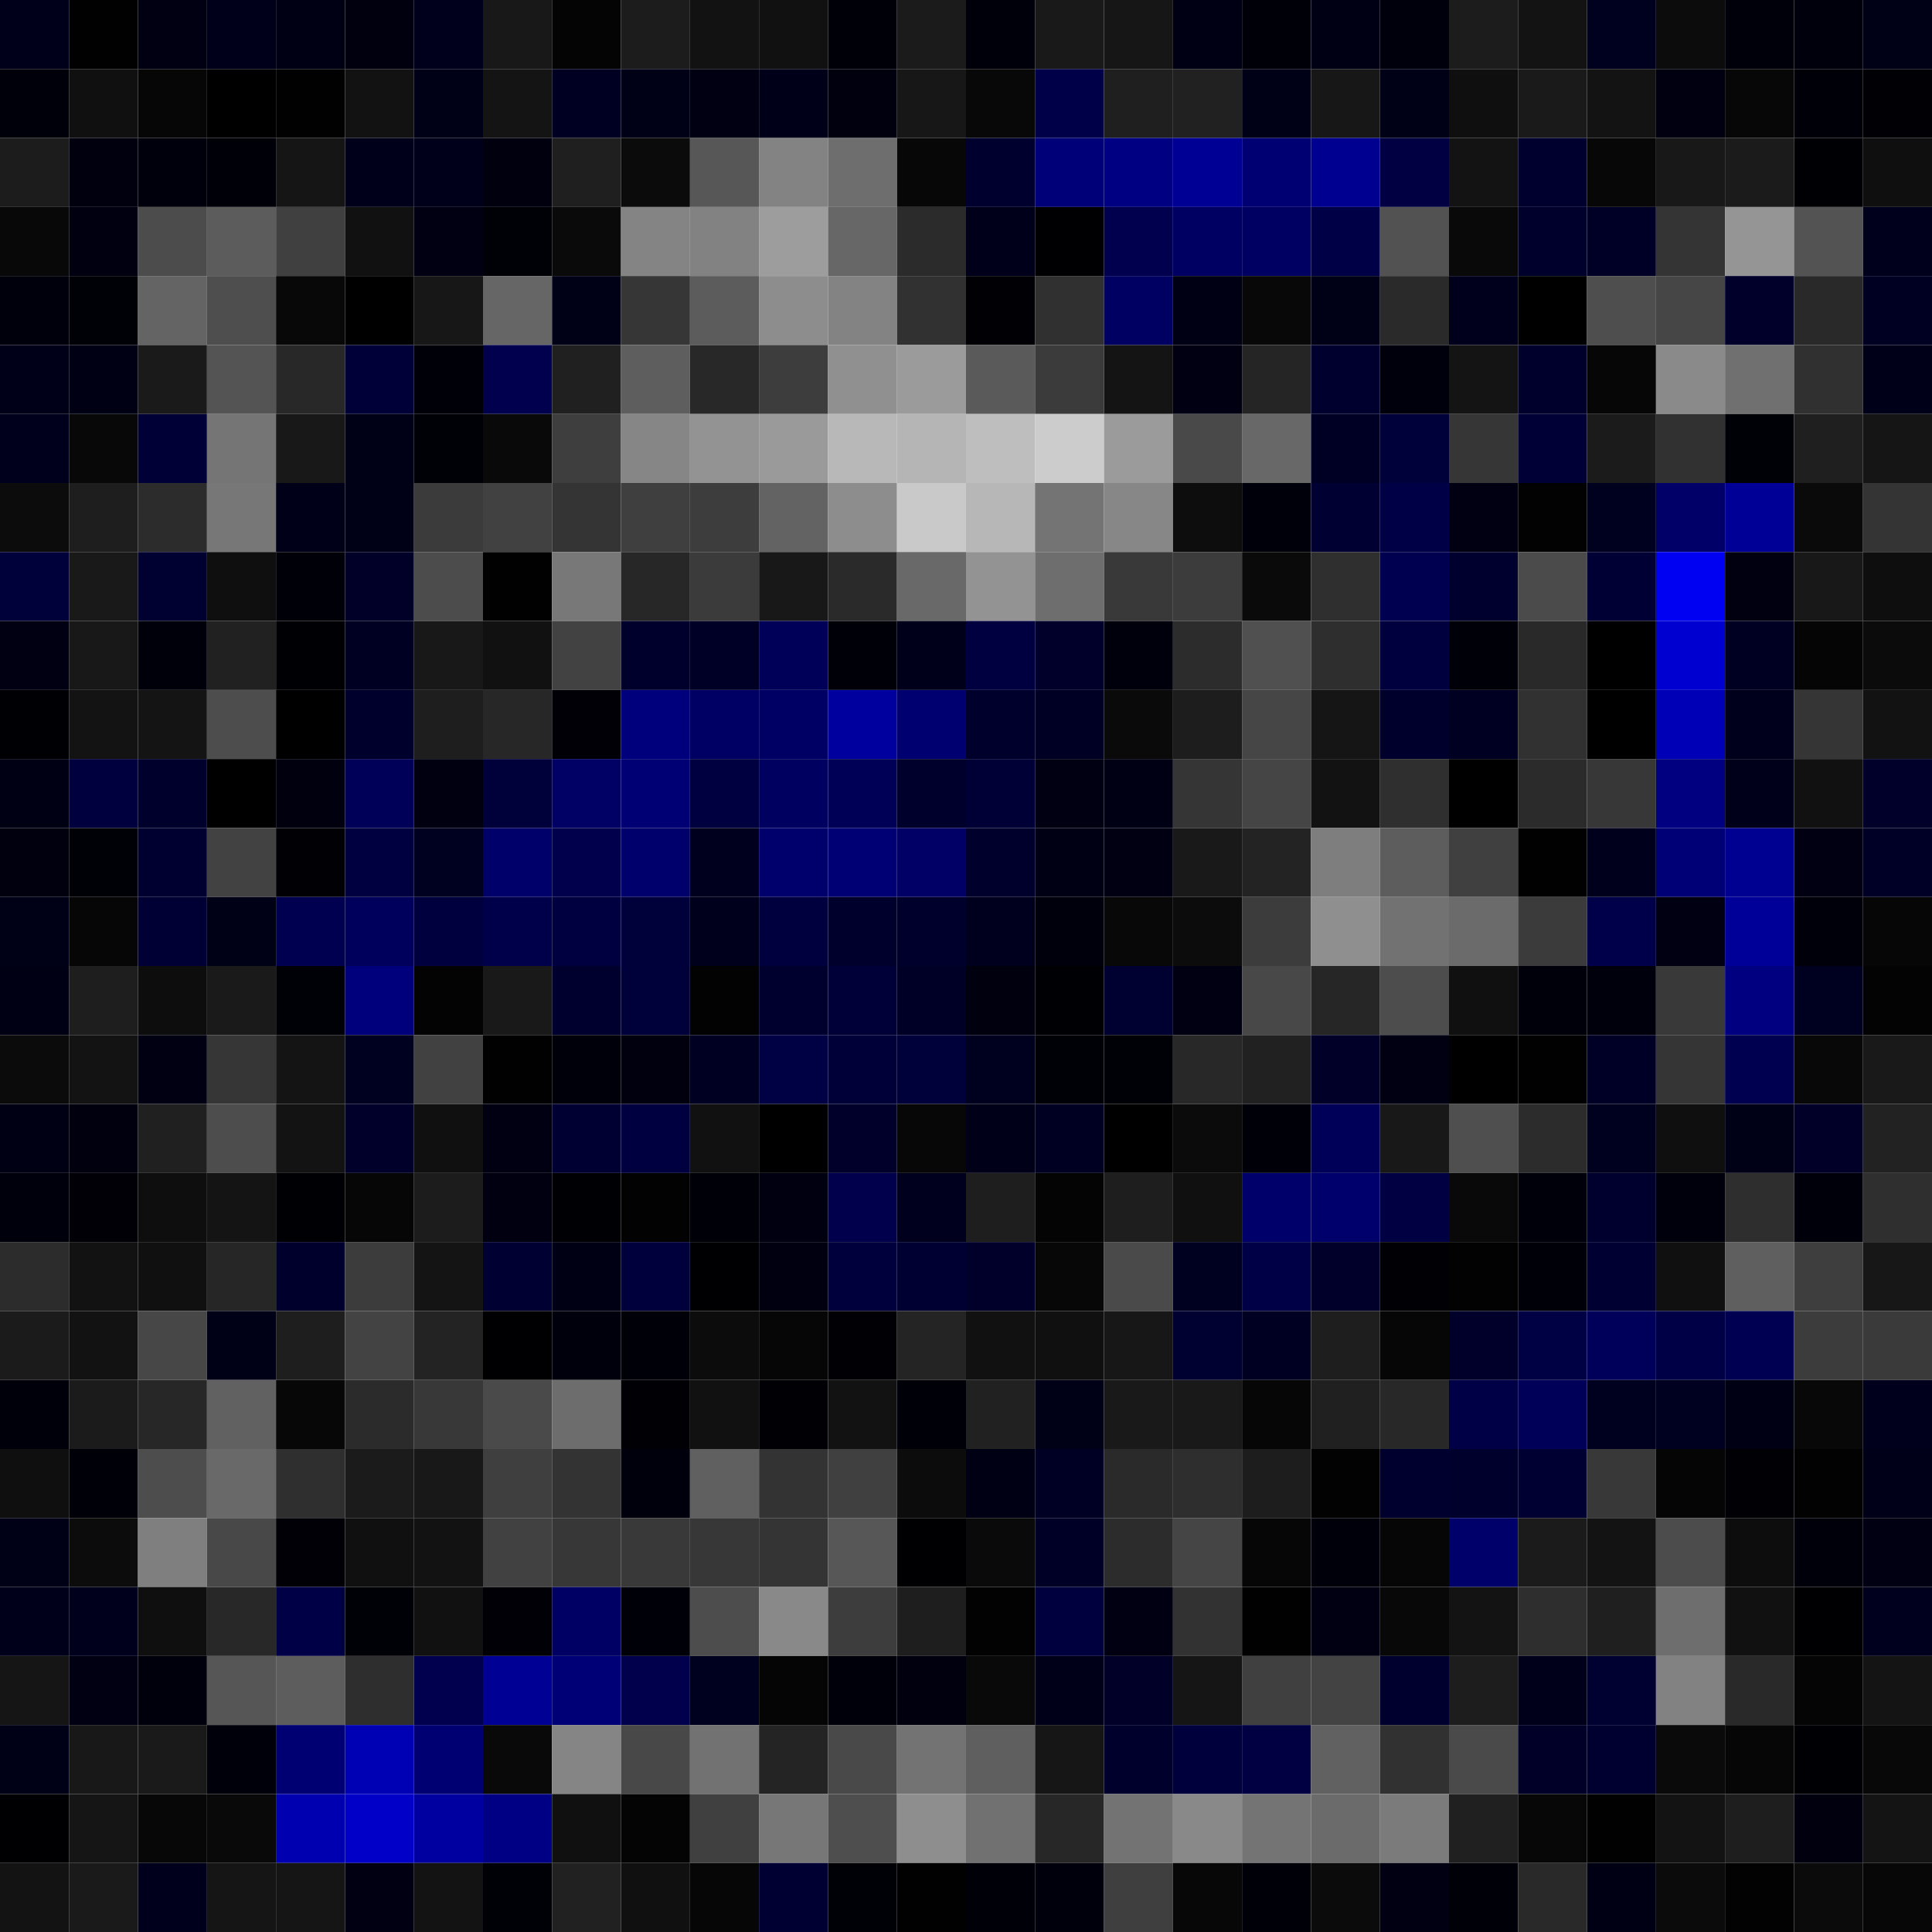 <svg xmlns="http://www.w3.org/2000/svg" width="56" height="56" viewBox="0 0 56 56"><g class="weights_image" id="node-719" stroke="none"><rect x="0" y="0" width="2" height="2" fill="#00001a"/><rect x="2" y="0" width="2" height="2" fill="#010101"/><rect x="4" y="0" width="2" height="2" fill="#000013"/><rect x="6" y="0" width="2" height="2" fill="#00001a"/><rect x="8" y="0" width="2" height="2" fill="#000014"/><rect x="10" y="0" width="2" height="2" fill="#00000f"/><rect x="12" y="0" width="2" height="2" fill="#00001d"/><rect x="14" y="0" width="2" height="2" fill="#181818"/><rect x="16" y="0" width="2" height="2" fill="#040404"/><rect x="18" y="0" width="2" height="2" fill="#1c1c1c"/><rect x="20" y="0" width="2" height="2" fill="#121212"/><rect x="22" y="0" width="2" height="2" fill="#111111"/><rect x="24" y="0" width="2" height="2" fill="#000009"/><rect x="26" y="0" width="2" height="2" fill="#1b1b1b"/><rect x="28" y="0" width="2" height="2" fill="#00000b"/><rect x="30" y="0" width="2" height="2" fill="#191919"/><rect x="32" y="0" width="2" height="2" fill="#161616"/><rect x="34" y="0" width="2" height="2" fill="#000014"/><rect x="36" y="0" width="2" height="2" fill="#000009"/><rect x="38" y="0" width="2" height="2" fill="#000015"/><rect x="40" y="0" width="2" height="2" fill="#00000d"/><rect x="42" y="0" width="2" height="2" fill="#1c1c1c"/><rect x="44" y="0" width="2" height="2" fill="#131313"/><rect x="46" y="0" width="2" height="2" fill="#00001f"/><rect x="48" y="0" width="2" height="2" fill="#0c0c0c"/><rect x="50" y="0" width="2" height="2" fill="#00000b"/><rect x="52" y="0" width="2" height="2" fill="#00000d"/><rect x="54" y="0" width="2" height="2" fill="#000017"/><rect x="0" y="2" width="2" height="2" fill="#00000a"/><rect x="2" y="2" width="2" height="2" fill="#101010"/><rect x="4" y="2" width="2" height="2" fill="#060606"/><rect x="6" y="2" width="2" height="2" fill="#000001"/><rect x="8" y="2" width="2" height="2" fill="#010101"/><rect x="10" y="2" width="2" height="2" fill="#121212"/><rect x="12" y="2" width="2" height="2" fill="#000017"/><rect x="14" y="2" width="2" height="2" fill="#141414"/><rect x="16" y="2" width="2" height="2" fill="#000022"/><rect x="18" y="2" width="2" height="2" fill="#000017"/><rect x="20" y="2" width="2" height="2" fill="#000013"/><rect x="22" y="2" width="2" height="2" fill="#000018"/><rect x="24" y="2" width="2" height="2" fill="#00000f"/><rect x="26" y="2" width="2" height="2" fill="#171717"/><rect x="28" y="2" width="2" height="2" fill="#080808"/><rect x="30" y="2" width="2" height="2" fill="#000049"/><rect x="32" y="2" width="2" height="2" fill="#1f1f1f"/><rect x="34" y="2" width="2" height="2" fill="#212121"/><rect x="36" y="2" width="2" height="2" fill="#000017"/><rect x="38" y="2" width="2" height="2" fill="#171717"/><rect x="40" y="2" width="2" height="2" fill="#000017"/><rect x="42" y="2" width="2" height="2" fill="#0f0f0f"/><rect x="44" y="2" width="2" height="2" fill="#1a1a1a"/><rect x="46" y="2" width="2" height="2" fill="#131313"/><rect x="48" y="2" width="2" height="2" fill="#000010"/><rect x="50" y="2" width="2" height="2" fill="#070707"/><rect x="52" y="2" width="2" height="2" fill="#000008"/><rect x="54" y="2" width="2" height="2" fill="#000005"/><rect x="0" y="4" width="2" height="2" fill="#1c1c1c"/><rect x="2" y="4" width="2" height="2" fill="#00000f"/><rect x="4" y="4" width="2" height="2" fill="#00000d"/><rect x="6" y="4" width="2" height="2" fill="#000009"/><rect x="8" y="4" width="2" height="2" fill="#151515"/><rect x="10" y="4" width="2" height="2" fill="#00001a"/><rect x="12" y="4" width="2" height="2" fill="#00001b"/><rect x="14" y="4" width="2" height="2" fill="#00000f"/><rect x="16" y="4" width="2" height="2" fill="#1f1f1f"/><rect x="18" y="4" width="2" height="2" fill="#0b0b0b"/><rect x="20" y="4" width="2" height="2" fill="#575757"/><rect x="22" y="4" width="2" height="2" fill="#838383"/><rect x="24" y="4" width="2" height="2" fill="#6e6e6e"/><rect x="26" y="4" width="2" height="2" fill="#070707"/><rect x="28" y="4" width="2" height="2" fill="#00002f"/><rect x="30" y="4" width="2" height="2" fill="#000078"/><rect x="32" y="4" width="2" height="2" fill="#000083"/><rect x="34" y="4" width="2" height="2" fill="#000095"/><rect x="36" y="4" width="2" height="2" fill="#000072"/><rect x="38" y="4" width="2" height="2" fill="#000090"/><rect x="40" y="4" width="2" height="2" fill="#000042"/><rect x="42" y="4" width="2" height="2" fill="#131313"/><rect x="44" y="4" width="2" height="2" fill="#00002e"/><rect x="46" y="4" width="2" height="2" fill="#070707"/><rect x="48" y="4" width="2" height="2" fill="#181818"/><rect x="50" y="4" width="2" height="2" fill="#1b1b1b"/><rect x="52" y="4" width="2" height="2" fill="#000004"/><rect x="54" y="4" width="2" height="2" fill="#0f0f0f"/><rect x="0" y="6" width="2" height="2" fill="#080808"/><rect x="2" y="6" width="2" height="2" fill="#000011"/><rect x="4" y="6" width="2" height="2" fill="#4c4c4c"/><rect x="6" y="6" width="2" height="2" fill="#5c5c5c"/><rect x="8" y="6" width="2" height="2" fill="#404040"/><rect x="10" y="6" width="2" height="2" fill="#111111"/><rect x="12" y="6" width="2" height="2" fill="#000012"/><rect x="14" y="6" width="2" height="2" fill="#000007"/><rect x="16" y="6" width="2" height="2" fill="#0a0a0a"/><rect x="18" y="6" width="2" height="2" fill="#848484"/><rect x="20" y="6" width="2" height="2" fill="#828282"/><rect x="22" y="6" width="2" height="2" fill="#9d9d9d"/><rect x="24" y="6" width="2" height="2" fill="#676767"/><rect x="26" y="6" width="2" height="2" fill="#2b2b2b"/><rect x="28" y="6" width="2" height="2" fill="#00001a"/><rect x="30" y="6" width="2" height="2" fill="#000003"/><rect x="32" y="6" width="2" height="2" fill="#00004e"/><rect x="34" y="6" width="2" height="2" fill="#000063"/><rect x="36" y="6" width="2" height="2" fill="#000062"/><rect x="38" y="6" width="2" height="2" fill="#000047"/><rect x="40" y="6" width="2" height="2" fill="#525252"/><rect x="42" y="6" width="2" height="2" fill="#090909"/><rect x="44" y="6" width="2" height="2" fill="#00002d"/><rect x="46" y="6" width="2" height="2" fill="#000027"/><rect x="48" y="6" width="2" height="2" fill="#343434"/><rect x="50" y="6" width="2" height="2" fill="#959595"/><rect x="52" y="6" width="2" height="2" fill="#535353"/><rect x="54" y="6" width="2" height="2" fill="#00001d"/><rect x="0" y="8" width="2" height="2" fill="#00000d"/><rect x="2" y="8" width="2" height="2" fill="#000007"/><rect x="4" y="8" width="2" height="2" fill="#646464"/><rect x="6" y="8" width="2" height="2" fill="#4e4e4e"/><rect x="8" y="8" width="2" height="2" fill="#080808"/><rect x="10" y="8" width="2" height="2" fill="#000001"/><rect x="12" y="8" width="2" height="2" fill="#171717"/><rect x="14" y="8" width="2" height="2" fill="#666666"/><rect x="16" y="8" width="2" height="2" fill="#000016"/><rect x="18" y="8" width="2" height="2" fill="#363636"/><rect x="20" y="8" width="2" height="2" fill="#5c5c5c"/><rect x="22" y="8" width="2" height="2" fill="#8d8d8d"/><rect x="24" y="8" width="2" height="2" fill="#838383"/><rect x="26" y="8" width="2" height="2" fill="#313131"/><rect x="28" y="8" width="2" height="2" fill="#000005"/><rect x="30" y="8" width="2" height="2" fill="#303030"/><rect x="32" y="8" width="2" height="2" fill="#000062"/><rect x="34" y="8" width="2" height="2" fill="#000014"/><rect x="36" y="8" width="2" height="2" fill="#080808"/><rect x="38" y="8" width="2" height="2" fill="#000016"/><rect x="40" y="8" width="2" height="2" fill="#2a2a2a"/><rect x="42" y="8" width="2" height="2" fill="#00001c"/><rect x="44" y="8" width="2" height="2" fill="#000000"/><rect x="46" y="8" width="2" height="2" fill="#4e4e4e"/><rect x="48" y="8" width="2" height="2" fill="#464646"/><rect x="50" y="8" width="2" height="2" fill="#00002b"/><rect x="52" y="8" width="2" height="2" fill="#292929"/><rect x="54" y="8" width="2" height="2" fill="#000023"/><rect x="0" y="10" width="2" height="2" fill="#000019"/><rect x="2" y="10" width="2" height="2" fill="#000014"/><rect x="4" y="10" width="2" height="2" fill="#1a1a1a"/><rect x="6" y="10" width="2" height="2" fill="#545454"/><rect x="8" y="10" width="2" height="2" fill="#282828"/><rect x="10" y="10" width="2" height="2" fill="#000038"/><rect x="12" y="10" width="2" height="2" fill="#000008"/><rect x="14" y="10" width="2" height="2" fill="#00004f"/><rect x="16" y="10" width="2" height="2" fill="#202020"/><rect x="18" y="10" width="2" height="2" fill="#5e5e5e"/><rect x="20" y="10" width="2" height="2" fill="#282828"/><rect x="22" y="10" width="2" height="2" fill="#3d3d3d"/><rect x="24" y="10" width="2" height="2" fill="#909090"/><rect x="26" y="10" width="2" height="2" fill="#9b9b9b"/><rect x="28" y="10" width="2" height="2" fill="#5a5a5a"/><rect x="30" y="10" width="2" height="2" fill="#3b3b3b"/><rect x="32" y="10" width="2" height="2" fill="#141414"/><rect x="34" y="10" width="2" height="2" fill="#000012"/><rect x="36" y="10" width="2" height="2" fill="#252525"/><rect x="38" y="10" width="2" height="2" fill="#00002e"/><rect x="40" y="10" width="2" height="2" fill="#00000d"/><rect x="42" y="10" width="2" height="2" fill="#141414"/><rect x="44" y="10" width="2" height="2" fill="#00002d"/><rect x="46" y="10" width="2" height="2" fill="#060606"/><rect x="48" y="10" width="2" height="2" fill="#8a8a8a"/><rect x="50" y="10" width="2" height="2" fill="#707070"/><rect x="52" y="10" width="2" height="2" fill="#303030"/><rect x="54" y="10" width="2" height="2" fill="#000018"/><rect x="0" y="12" width="2" height="2" fill="#00001d"/><rect x="2" y="12" width="2" height="2" fill="#080808"/><rect x="4" y="12" width="2" height="2" fill="#000036"/><rect x="6" y="12" width="2" height="2" fill="#757575"/><rect x="8" y="12" width="2" height="2" fill="#181818"/><rect x="10" y="12" width="2" height="2" fill="#000016"/><rect x="12" y="12" width="2" height="2" fill="#000007"/><rect x="14" y="12" width="2" height="2" fill="#090909"/><rect x="16" y="12" width="2" height="2" fill="#3e3e3e"/><rect x="18" y="12" width="2" height="2" fill="#868686"/><rect x="20" y="12" width="2" height="2" fill="#939393"/><rect x="22" y="12" width="2" height="2" fill="#9a9a9a"/><rect x="24" y="12" width="2" height="2" fill="#b8b8b8"/><rect x="26" y="12" width="2" height="2" fill="#b5b5b5"/><rect x="28" y="12" width="2" height="2" fill="#bebebe"/><rect x="30" y="12" width="2" height="2" fill="#cccccc"/><rect x="32" y="12" width="2" height="2" fill="#9b9b9b"/><rect x="34" y="12" width="2" height="2" fill="#494949"/><rect x="36" y="12" width="2" height="2" fill="#686868"/><rect x="38" y="12" width="2" height="2" fill="#000024"/><rect x="40" y="12" width="2" height="2" fill="#00003a"/><rect x="42" y="12" width="2" height="2" fill="#363636"/><rect x="44" y="12" width="2" height="2" fill="#000037"/><rect x="46" y="12" width="2" height="2" fill="#1b1b1b"/><rect x="48" y="12" width="2" height="2" fill="#313131"/><rect x="50" y="12" width="2" height="2" fill="#000007"/><rect x="52" y="12" width="2" height="2" fill="#1f1f1f"/><rect x="54" y="12" width="2" height="2" fill="#151515"/><rect x="0" y="14" width="2" height="2" fill="#0c0c0c"/><rect x="2" y="14" width="2" height="2" fill="#1e1e1e"/><rect x="4" y="14" width="2" height="2" fill="#2c2c2c"/><rect x="6" y="14" width="2" height="2" fill="#777777"/><rect x="8" y="14" width="2" height="2" fill="#000018"/><rect x="10" y="14" width="2" height="2" fill="#000017"/><rect x="12" y="14" width="2" height="2" fill="#3b3b3b"/><rect x="14" y="14" width="2" height="2" fill="#414141"/><rect x="16" y="14" width="2" height="2" fill="#343434"/><rect x="18" y="14" width="2" height="2" fill="#3f3f3f"/><rect x="20" y="14" width="2" height="2" fill="#3d3d3d"/><rect x="22" y="14" width="2" height="2" fill="#636363"/><rect x="24" y="14" width="2" height="2" fill="#8d8d8d"/><rect x="26" y="14" width="2" height="2" fill="#c9c9c9"/><rect x="28" y="14" width="2" height="2" fill="#b7b7b7"/><rect x="30" y="14" width="2" height="2" fill="#747474"/><rect x="32" y="14" width="2" height="2" fill="#878787"/><rect x="34" y="14" width="2" height="2" fill="#0d0d0d"/><rect x="36" y="14" width="2" height="2" fill="#00000b"/><rect x="38" y="14" width="2" height="2" fill="#000033"/><rect x="40" y="14" width="2" height="2" fill="#000046"/><rect x="42" y="14" width="2" height="2" fill="#000012"/><rect x="44" y="14" width="2" height="2" fill="#020202"/><rect x="46" y="14" width="2" height="2" fill="#00001f"/><rect x="48" y="14" width="2" height="2" fill="#000068"/><rect x="50" y="14" width="2" height="2" fill="#000096"/><rect x="52" y="14" width="2" height="2" fill="#0a0a0a"/><rect x="54" y="14" width="2" height="2" fill="#343434"/><rect x="0" y="16" width="2" height="2" fill="#00003a"/><rect x="2" y="16" width="2" height="2" fill="#191919"/><rect x="4" y="16" width="2" height="2" fill="#000031"/><rect x="6" y="16" width="2" height="2" fill="#0f0f0f"/><rect x="8" y="16" width="2" height="2" fill="#000009"/><rect x="10" y="16" width="2" height="2" fill="#000028"/><rect x="12" y="16" width="2" height="2" fill="#4c4c4c"/><rect x="14" y="16" width="2" height="2" fill="#010101"/><rect x="16" y="16" width="2" height="2" fill="#787878"/><rect x="18" y="16" width="2" height="2" fill="#272727"/><rect x="20" y="16" width="2" height="2" fill="#3b3b3b"/><rect x="22" y="16" width="2" height="2" fill="#181818"/><rect x="24" y="16" width="2" height="2" fill="#2a2a2a"/><rect x="26" y="16" width="2" height="2" fill="#696969"/><rect x="28" y="16" width="2" height="2" fill="#939393"/><rect x="30" y="16" width="2" height="2" fill="#6e6e6e"/><rect x="32" y="16" width="2" height="2" fill="#393939"/><rect x="34" y="16" width="2" height="2" fill="#3c3c3c"/><rect x="36" y="16" width="2" height="2" fill="#0a0a0a"/><rect x="38" y="16" width="2" height="2" fill="#2f2f2f"/><rect x="40" y="16" width="2" height="2" fill="#000050"/><rect x="42" y="16" width="2" height="2" fill="#00002e"/><rect x="44" y="16" width="2" height="2" fill="#4b4b4b"/><rect x="46" y="16" width="2" height="2" fill="#000034"/><rect x="48" y="16" width="2" height="2" fill="#0000f3"/><rect x="50" y="16" width="2" height="2" fill="#000011"/><rect x="52" y="16" width="2" height="2" fill="#181818"/><rect x="54" y="16" width="2" height="2" fill="#0e0e0e"/><rect x="0" y="18" width="2" height="2" fill="#000012"/><rect x="2" y="18" width="2" height="2" fill="#181818"/><rect x="4" y="18" width="2" height="2" fill="#00000b"/><rect x="6" y="18" width="2" height="2" fill="#212121"/><rect x="8" y="18" width="2" height="2" fill="#000004"/><rect x="10" y="18" width="2" height="2" fill="#000023"/><rect x="12" y="18" width="2" height="2" fill="#181818"/><rect x="14" y="18" width="2" height="2" fill="#111111"/><rect x="16" y="18" width="2" height="2" fill="#424242"/><rect x="18" y="18" width="2" height="2" fill="#00002d"/><rect x="20" y="18" width="2" height="2" fill="#000027"/><rect x="22" y="18" width="2" height="2" fill="#000059"/><rect x="24" y="18" width="2" height="2" fill="#000009"/><rect x="26" y="18" width="2" height="2" fill="#00001a"/><rect x="28" y="18" width="2" height="2" fill="#000040"/><rect x="30" y="18" width="2" height="2" fill="#00002b"/><rect x="32" y="18" width="2" height="2" fill="#00000c"/><rect x="34" y="18" width="2" height="2" fill="#2c2c2c"/><rect x="36" y="18" width="2" height="2" fill="#505050"/><rect x="38" y="18" width="2" height="2" fill="#2e2e2e"/><rect x="40" y="18" width="2" height="2" fill="#00003e"/><rect x="42" y="18" width="2" height="2" fill="#000008"/><rect x="44" y="18" width="2" height="2" fill="#292929"/><rect x="46" y="18" width="2" height="2" fill="#000000"/><rect x="48" y="18" width="2" height="2" fill="#0000d0"/><rect x="50" y="18" width="2" height="2" fill="#000023"/><rect x="52" y="18" width="2" height="2" fill="#050505"/><rect x="54" y="18" width="2" height="2" fill="#0b0b0b"/><rect x="0" y="20" width="2" height="2" fill="#000004"/><rect x="2" y="20" width="2" height="2" fill="#131313"/><rect x="4" y="20" width="2" height="2" fill="#141414"/><rect x="6" y="20" width="2" height="2" fill="#4d4d4d"/><rect x="8" y="20" width="2" height="2" fill="#000001"/><rect x="10" y="20" width="2" height="2" fill="#00002c"/><rect x="12" y="20" width="2" height="2" fill="#1e1e1e"/><rect x="14" y="20" width="2" height="2" fill="#272727"/><rect x="16" y="20" width="2" height="2" fill="#000006"/><rect x="18" y="20" width="2" height="2" fill="#00007c"/><rect x="20" y="20" width="2" height="2" fill="#000064"/><rect x="22" y="20" width="2" height="2" fill="#000064"/><rect x="24" y="20" width="2" height="2" fill="#00009e"/><rect x="26" y="20" width="2" height="2" fill="#000070"/><rect x="28" y="20" width="2" height="2" fill="#00002d"/><rect x="30" y="20" width="2" height="2" fill="#000024"/><rect x="32" y="20" width="2" height="2" fill="#0a0a0a"/><rect x="34" y="20" width="2" height="2" fill="#1d1d1d"/><rect x="36" y="20" width="2" height="2" fill="#464646"/><rect x="38" y="20" width="2" height="2" fill="#151515"/><rect x="40" y="20" width="2" height="2" fill="#00002d"/><rect x="42" y="20" width="2" height="2" fill="#000022"/><rect x="44" y="20" width="2" height="2" fill="#313131"/><rect x="46" y="20" width="2" height="2" fill="#000000"/><rect x="48" y="20" width="2" height="2" fill="#0000b6"/><rect x="50" y="20" width="2" height="2" fill="#00001d"/><rect x="52" y="20" width="2" height="2" fill="#353535"/><rect x="54" y="20" width="2" height="2" fill="#121212"/><rect x="0" y="22" width="2" height="2" fill="#000014"/><rect x="2" y="22" width="2" height="2" fill="#00003f"/><rect x="4" y="22" width="2" height="2" fill="#00002d"/><rect x="6" y="22" width="2" height="2" fill="#000000"/><rect x="8" y="22" width="2" height="2" fill="#00000e"/><rect x="10" y="22" width="2" height="2" fill="#000059"/><rect x="12" y="22" width="2" height="2" fill="#000011"/><rect x="14" y="22" width="2" height="2" fill="#00003a"/><rect x="16" y="22" width="2" height="2" fill="#000065"/><rect x="18" y="22" width="2" height="2" fill="#000074"/><rect x="20" y="22" width="2" height="2" fill="#000040"/><rect x="22" y="22" width="2" height="2" fill="#000060"/><rect x="24" y="22" width="2" height="2" fill="#000056"/><rect x="26" y="22" width="2" height="2" fill="#00002d"/><rect x="28" y="22" width="2" height="2" fill="#000036"/><rect x="30" y="22" width="2" height="2" fill="#000013"/><rect x="32" y="22" width="2" height="2" fill="#000014"/><rect x="34" y="22" width="2" height="2" fill="#353535"/><rect x="36" y="22" width="2" height="2" fill="#454545"/><rect x="38" y="22" width="2" height="2" fill="#121212"/><rect x="40" y="22" width="2" height="2" fill="#2f2f2f"/><rect x="42" y="22" width="2" height="2" fill="#000001"/><rect x="44" y="22" width="2" height="2" fill="#2b2b2b"/><rect x="46" y="22" width="2" height="2" fill="#373737"/><rect x="48" y="22" width="2" height="2" fill="#000081"/><rect x="50" y="22" width="2" height="2" fill="#00001a"/><rect x="52" y="22" width="2" height="2" fill="#111111"/><rect x="54" y="22" width="2" height="2" fill="#00002a"/><rect x="0" y="24" width="2" height="2" fill="#00000f"/><rect x="2" y="24" width="2" height="2" fill="#000007"/><rect x="4" y="24" width="2" height="2" fill="#000030"/><rect x="6" y="24" width="2" height="2" fill="#424242"/><rect x="8" y="24" width="2" height="2" fill="#000005"/><rect x="10" y="24" width="2" height="2" fill="#000040"/><rect x="12" y="24" width="2" height="2" fill="#000021"/><rect x="14" y="24" width="2" height="2" fill="#00006b"/><rect x="16" y="24" width="2" height="2" fill="#00004c"/><rect x="18" y="24" width="2" height="2" fill="#00006c"/><rect x="20" y="24" width="2" height="2" fill="#00001e"/><rect x="22" y="24" width="2" height="2" fill="#00006d"/><rect x="24" y="24" width="2" height="2" fill="#000074"/><rect x="26" y="24" width="2" height="2" fill="#000067"/><rect x="28" y="24" width="2" height="2" fill="#00002d"/><rect x="30" y="24" width="2" height="2" fill="#000015"/><rect x="32" y="24" width="2" height="2" fill="#000013"/><rect x="34" y="24" width="2" height="2" fill="#191919"/><rect x="36" y="24" width="2" height="2" fill="#232323"/><rect x="38" y="24" width="2" height="2" fill="#7e7e7e"/><rect x="40" y="24" width="2" height="2" fill="#5d5d5d"/><rect x="42" y="24" width="2" height="2" fill="#404040"/><rect x="44" y="24" width="2" height="2" fill="#010101"/><rect x="46" y="24" width="2" height="2" fill="#00001d"/><rect x="48" y="24" width="2" height="2" fill="#000076"/><rect x="50" y="24" width="2" height="2" fill="#000091"/><rect x="52" y="24" width="2" height="2" fill="#000012"/><rect x="54" y="24" width="2" height="2" fill="#000027"/><rect x="0" y="26" width="2" height="2" fill="#000016"/><rect x="2" y="26" width="2" height="2" fill="#060606"/><rect x="4" y="26" width="2" height="2" fill="#000035"/><rect x="6" y="26" width="2" height="2" fill="#000016"/><rect x="8" y="26" width="2" height="2" fill="#000050"/><rect x="10" y="26" width="2" height="2" fill="#00005c"/><rect x="12" y="26" width="2" height="2" fill="#00003f"/><rect x="14" y="26" width="2" height="2" fill="#00004a"/><rect x="16" y="26" width="2" height="2" fill="#000041"/><rect x="18" y="26" width="2" height="2" fill="#00003b"/><rect x="20" y="26" width="2" height="2" fill="#00001d"/><rect x="22" y="26" width="2" height="2" fill="#00003e"/><rect x="24" y="26" width="2" height="2" fill="#00002c"/><rect x="26" y="26" width="2" height="2" fill="#00002c"/><rect x="28" y="26" width="2" height="2" fill="#00001e"/><rect x="30" y="26" width="2" height="2" fill="#00000c"/><rect x="32" y="26" width="2" height="2" fill="#080808"/><rect x="34" y="26" width="2" height="2" fill="#0c0c0c"/><rect x="36" y="26" width="2" height="2" fill="#3c3c3c"/><rect x="38" y="26" width="2" height="2" fill="#8f8f8f"/><rect x="40" y="26" width="2" height="2" fill="#727272"/><rect x="42" y="26" width="2" height="2" fill="#6b6b6b"/><rect x="44" y="26" width="2" height="2" fill="#3b3b3b"/><rect x="46" y="26" width="2" height="2" fill="#00004a"/><rect x="48" y="26" width="2" height="2" fill="#000012"/><rect x="50" y="26" width="2" height="2" fill="#000099"/><rect x="52" y="26" width="2" height="2" fill="#00000a"/><rect x="54" y="26" width="2" height="2" fill="#060606"/><rect x="0" y="28" width="2" height="2" fill="#000014"/><rect x="2" y="28" width="2" height="2" fill="#1e1e1e"/><rect x="4" y="28" width="2" height="2" fill="#0d0d0d"/><rect x="6" y="28" width="2" height="2" fill="#1a1a1a"/><rect x="8" y="28" width="2" height="2" fill="#000007"/><rect x="10" y="28" width="2" height="2" fill="#00007d"/><rect x="12" y="28" width="2" height="2" fill="#030303"/><rect x="14" y="28" width="2" height="2" fill="#191919"/><rect x="16" y="28" width="2" height="2" fill="#00002e"/><rect x="18" y="28" width="2" height="2" fill="#00003b"/><rect x="20" y="28" width="2" height="2" fill="#020202"/><rect x="22" y="28" width="2" height="2" fill="#00002f"/><rect x="24" y="28" width="2" height="2" fill="#000038"/><rect x="26" y="28" width="2" height="2" fill="#000026"/><rect x="28" y="28" width="2" height="2" fill="#00000e"/><rect x="30" y="28" width="2" height="2" fill="#000004"/><rect x="32" y="28" width="2" height="2" fill="#000031"/><rect x="34" y="28" width="2" height="2" fill="#000013"/><rect x="36" y="28" width="2" height="2" fill="#484848"/><rect x="38" y="28" width="2" height="2" fill="#262626"/><rect x="40" y="28" width="2" height="2" fill="#4d4d4d"/><rect x="42" y="28" width="2" height="2" fill="#101010"/><rect x="44" y="28" width="2" height="2" fill="#00000a"/><rect x="46" y="28" width="2" height="2" fill="#00000c"/><rect x="48" y="28" width="2" height="2" fill="#393939"/><rect x="50" y="28" width="2" height="2" fill="#000080"/><rect x="52" y="28" width="2" height="2" fill="#000021"/><rect x="54" y="28" width="2" height="2" fill="#030303"/><rect x="0" y="30" width="2" height="2" fill="#0b0b0b"/><rect x="2" y="30" width="2" height="2" fill="#131313"/><rect x="4" y="30" width="2" height="2" fill="#000013"/><rect x="6" y="30" width="2" height="2" fill="#363636"/><rect x="8" y="30" width="2" height="2" fill="#141414"/><rect x="10" y="30" width="2" height="2" fill="#000020"/><rect x="12" y="30" width="2" height="2" fill="#414141"/><rect x="14" y="30" width="2" height="2" fill="#010101"/><rect x="16" y="30" width="2" height="2" fill="#00000a"/><rect x="18" y="30" width="2" height="2" fill="#00000e"/><rect x="20" y="30" width="2" height="2" fill="#000023"/><rect x="22" y="30" width="2" height="2" fill="#000044"/><rect x="24" y="30" width="2" height="2" fill="#000038"/><rect x="26" y="30" width="2" height="2" fill="#00003b"/><rect x="28" y="30" width="2" height="2" fill="#00001f"/><rect x="30" y="30" width="2" height="2" fill="#000007"/><rect x="32" y="30" width="2" height="2" fill="#000007"/><rect x="34" y="30" width="2" height="2" fill="#282828"/><rect x="36" y="30" width="2" height="2" fill="#212121"/><rect x="38" y="30" width="2" height="2" fill="#000029"/><rect x="40" y="30" width="2" height="2" fill="#000013"/><rect x="42" y="30" width="2" height="2" fill="#000001"/><rect x="44" y="30" width="2" height="2" fill="#010101"/><rect x="46" y="30" width="2" height="2" fill="#000026"/><rect x="48" y="30" width="2" height="2" fill="#353535"/><rect x="50" y="30" width="2" height="2" fill="#000050"/><rect x="52" y="30" width="2" height="2" fill="#080808"/><rect x="54" y="30" width="2" height="2" fill="#191919"/><rect x="0" y="32" width="2" height="2" fill="#000015"/><rect x="2" y="32" width="2" height="2" fill="#00000f"/><rect x="4" y="32" width="2" height="2" fill="#202020"/><rect x="6" y="32" width="2" height="2" fill="#4d4d4d"/><rect x="8" y="32" width="2" height="2" fill="#131313"/><rect x="10" y="32" width="2" height="2" fill="#00002a"/><rect x="12" y="32" width="2" height="2" fill="#101010"/><rect x="14" y="32" width="2" height="2" fill="#000013"/><rect x="16" y="32" width="2" height="2" fill="#000033"/><rect x="18" y="32" width="2" height="2" fill="#000040"/><rect x="20" y="32" width="2" height="2" fill="#111111"/><rect x="22" y="32" width="2" height="2" fill="#000001"/><rect x="24" y="32" width="2" height="2" fill="#00002b"/><rect x="26" y="32" width="2" height="2" fill="#070707"/><rect x="28" y="32" width="2" height="2" fill="#000018"/><rect x="30" y="32" width="2" height="2" fill="#000022"/><rect x="32" y="32" width="2" height="2" fill="#000001"/><rect x="34" y="32" width="2" height="2" fill="#0b0b0b"/><rect x="36" y="32" width="2" height="2" fill="#000009"/><rect x="38" y="32" width="2" height="2" fill="#000058"/><rect x="40" y="32" width="2" height="2" fill="#181818"/><rect x="42" y="32" width="2" height="2" fill="#4f4f4f"/><rect x="44" y="32" width="2" height="2" fill="#2c2c2c"/><rect x="46" y="32" width="2" height="2" fill="#00001f"/><rect x="48" y="32" width="2" height="2" fill="#0f0f0f"/><rect x="50" y="32" width="2" height="2" fill="#000017"/><rect x="52" y="32" width="2" height="2" fill="#000028"/><rect x="54" y="32" width="2" height="2" fill="#222222"/><rect x="0" y="34" width="2" height="2" fill="#00000c"/><rect x="2" y="34" width="2" height="2" fill="#000006"/><rect x="4" y="34" width="2" height="2" fill="#0e0e0e"/><rect x="6" y="34" width="2" height="2" fill="#141414"/><rect x="8" y="34" width="2" height="2" fill="#000004"/><rect x="10" y="34" width="2" height="2" fill="#060606"/><rect x="12" y="34" width="2" height="2" fill="#1c1c1c"/><rect x="14" y="34" width="2" height="2" fill="#000010"/><rect x="16" y="34" width="2" height="2" fill="#000004"/><rect x="18" y="34" width="2" height="2" fill="#020202"/><rect x="20" y="34" width="2" height="2" fill="#000008"/><rect x="22" y="34" width="2" height="2" fill="#000011"/><rect x="24" y="34" width="2" height="2" fill="#00004d"/><rect x="26" y="34" width="2" height="2" fill="#00001e"/><rect x="28" y="34" width="2" height="2" fill="#1e1e1e"/><rect x="30" y="34" width="2" height="2" fill="#040404"/><rect x="32" y="34" width="2" height="2" fill="#1e1e1e"/><rect x="34" y="34" width="2" height="2" fill="#101010"/><rect x="36" y="34" width="2" height="2" fill="#00006a"/><rect x="38" y="34" width="2" height="2" fill="#00006c"/><rect x="40" y="34" width="2" height="2" fill="#000043"/><rect x="42" y="34" width="2" height="2" fill="#090909"/><rect x="44" y="34" width="2" height="2" fill="#00000b"/><rect x="46" y="34" width="2" height="2" fill="#00002e"/><rect x="48" y="34" width="2" height="2" fill="#00000c"/><rect x="50" y="34" width="2" height="2" fill="#2e2e2e"/><rect x="52" y="34" width="2" height="2" fill="#00000b"/><rect x="54" y="34" width="2" height="2" fill="#2f2f2f"/><rect x="0" y="36" width="2" height="2" fill="#2c2c2c"/><rect x="2" y="36" width="2" height="2" fill="#121212"/><rect x="4" y="36" width="2" height="2" fill="#101010"/><rect x="6" y="36" width="2" height="2" fill="#262626"/><rect x="8" y="36" width="2" height="2" fill="#00002c"/><rect x="10" y="36" width="2" height="2" fill="#3c3c3c"/><rect x="12" y="36" width="2" height="2" fill="#141414"/><rect x="14" y="36" width="2" height="2" fill="#000032"/><rect x="16" y="36" width="2" height="2" fill="#000015"/><rect x="18" y="36" width="2" height="2" fill="#00003c"/><rect x="20" y="36" width="2" height="2" fill="#000002"/><rect x="22" y="36" width="2" height="2" fill="#000011"/><rect x="24" y="36" width="2" height="2" fill="#00003c"/><rect x="26" y="36" width="2" height="2" fill="#000033"/><rect x="28" y="36" width="2" height="2" fill="#00002a"/><rect x="30" y="36" width="2" height="2" fill="#070707"/><rect x="32" y="36" width="2" height="2" fill="#4a4a4a"/><rect x="34" y="36" width="2" height="2" fill="#000020"/><rect x="36" y="36" width="2" height="2" fill="#000046"/><rect x="38" y="36" width="2" height="2" fill="#00002a"/><rect x="40" y="36" width="2" height="2" fill="#000005"/><rect x="42" y="36" width="2" height="2" fill="#020202"/><rect x="44" y="36" width="2" height="2" fill="#000009"/><rect x="46" y="36" width="2" height="2" fill="#000033"/><rect x="48" y="36" width="2" height="2" fill="#101010"/><rect x="50" y="36" width="2" height="2" fill="#5f5f5f"/><rect x="52" y="36" width="2" height="2" fill="#3e3e3e"/><rect x="54" y="36" width="2" height="2" fill="#171717"/><rect x="0" y="38" width="2" height="2" fill="#1b1b1b"/><rect x="2" y="38" width="2" height="2" fill="#121212"/><rect x="4" y="38" width="2" height="2" fill="#474747"/><rect x="6" y="38" width="2" height="2" fill="#000017"/><rect x="8" y="38" width="2" height="2" fill="#1e1e1e"/><rect x="10" y="38" width="2" height="2" fill="#434343"/><rect x="12" y="38" width="2" height="2" fill="#232323"/><rect x="14" y="38" width="2" height="2" fill="#000002"/><rect x="16" y="38" width="2" height="2" fill="#00000c"/><rect x="18" y="38" width="2" height="2" fill="#000009"/><rect x="20" y="38" width="2" height="2" fill="#0c0c0c"/><rect x="22" y="38" width="2" height="2" fill="#060606"/><rect x="24" y="38" width="2" height="2" fill="#000005"/><rect x="26" y="38" width="2" height="2" fill="#242424"/><rect x="28" y="38" width="2" height="2" fill="#111111"/><rect x="30" y="38" width="2" height="2" fill="#101010"/><rect x="32" y="38" width="2" height="2" fill="#171717"/><rect x="34" y="38" width="2" height="2" fill="#000031"/><rect x="36" y="38" width="2" height="2" fill="#000023"/><rect x="38" y="38" width="2" height="2" fill="#1e1e1e"/><rect x="40" y="38" width="2" height="2" fill="#060606"/><rect x="42" y="38" width="2" height="2" fill="#00002b"/><rect x="44" y="38" width="2" height="2" fill="#000044"/><rect x="46" y="38" width="2" height="2" fill="#00005b"/><rect x="48" y="38" width="2" height="2" fill="#000046"/><rect x="50" y="38" width="2" height="2" fill="#000052"/><rect x="52" y="38" width="2" height="2" fill="#3c3c3c"/><rect x="54" y="38" width="2" height="2" fill="#3a3a3a"/><rect x="0" y="40" width="2" height="2" fill="#00000a"/><rect x="2" y="40" width="2" height="2" fill="#1b1b1b"/><rect x="4" y="40" width="2" height="2" fill="#272727"/><rect x="6" y="40" width="2" height="2" fill="#616161"/><rect x="8" y="40" width="2" height="2" fill="#070707"/><rect x="10" y="40" width="2" height="2" fill="#2b2b2b"/><rect x="12" y="40" width="2" height="2" fill="#383838"/><rect x="14" y="40" width="2" height="2" fill="#4a4a4a"/><rect x="16" y="40" width="2" height="2" fill="#6d6d6d"/><rect x="18" y="40" width="2" height="2" fill="#000005"/><rect x="20" y="40" width="2" height="2" fill="#111111"/><rect x="22" y="40" width="2" height="2" fill="#000005"/><rect x="24" y="40" width="2" height="2" fill="#121212"/><rect x="26" y="40" width="2" height="2" fill="#000009"/><rect x="28" y="40" width="2" height="2" fill="#212121"/><rect x="30" y="40" width="2" height="2" fill="#000016"/><rect x="32" y="40" width="2" height="2" fill="#191919"/><rect x="34" y="40" width="2" height="2" fill="#191919"/><rect x="36" y="40" width="2" height="2" fill="#060606"/><rect x="38" y="40" width="2" height="2" fill="#202020"/><rect x="40" y="40" width="2" height="2" fill="#282828"/><rect x="42" y="40" width="2" height="2" fill="#000047"/><rect x="44" y="40" width="2" height="2" fill="#000058"/><rect x="46" y="40" width="2" height="2" fill="#00001f"/><rect x="48" y="40" width="2" height="2" fill="#000021"/><rect x="50" y="40" width="2" height="2" fill="#000015"/><rect x="52" y="40" width="2" height="2" fill="#080808"/><rect x="54" y="40" width="2" height="2" fill="#00001c"/><rect x="0" y="42" width="2" height="2" fill="#0f0f0f"/><rect x="2" y="42" width="2" height="2" fill="#000008"/><rect x="4" y="42" width="2" height="2" fill="#4d4d4d"/><rect x="6" y="42" width="2" height="2" fill="#696969"/><rect x="8" y="42" width="2" height="2" fill="#2f2f2f"/><rect x="10" y="42" width="2" height="2" fill="#1b1b1b"/><rect x="12" y="42" width="2" height="2" fill="#181818"/><rect x="14" y="42" width="2" height="2" fill="#3f3f3f"/><rect x="16" y="42" width="2" height="2" fill="#333333"/><rect x="18" y="42" width="2" height="2" fill="#00000c"/><rect x="20" y="42" width="2" height="2" fill="#606060"/><rect x="22" y="42" width="2" height="2" fill="#333333"/><rect x="24" y="42" width="2" height="2" fill="#404040"/><rect x="26" y="42" width="2" height="2" fill="#0c0c0c"/><rect x="28" y="42" width="2" height="2" fill="#000015"/><rect x="30" y="42" width="2" height="2" fill="#000024"/><rect x="32" y="42" width="2" height="2" fill="#2a2a2a"/><rect x="34" y="42" width="2" height="2" fill="#2e2e2e"/><rect x="36" y="42" width="2" height="2" fill="#1d1d1d"/><rect x="38" y="42" width="2" height="2" fill="#020202"/><rect x="40" y="42" width="2" height="2" fill="#00002e"/><rect x="42" y="42" width="2" height="2" fill="#00002d"/><rect x="44" y="42" width="2" height="2" fill="#000032"/><rect x="46" y="42" width="2" height="2" fill="#383838"/><rect x="48" y="42" width="2" height="2" fill="#050505"/><rect x="50" y="42" width="2" height="2" fill="#000005"/><rect x="52" y="42" width="2" height="2" fill="#020202"/><rect x="54" y="42" width="2" height="2" fill="#000019"/><rect x="0" y="44" width="2" height="2" fill="#000017"/><rect x="2" y="44" width="2" height="2" fill="#0c0c0c"/><rect x="4" y="44" width="2" height="2" fill="#7f7f7f"/><rect x="6" y="44" width="2" height="2" fill="#484848"/><rect x="8" y="44" width="2" height="2" fill="#000006"/><rect x="10" y="44" width="2" height="2" fill="#101010"/><rect x="12" y="44" width="2" height="2" fill="#121212"/><rect x="14" y="44" width="2" height="2" fill="#414141"/><rect x="16" y="44" width="2" height="2" fill="#373737"/><rect x="18" y="44" width="2" height="2" fill="#393939"/><rect x="20" y="44" width="2" height="2" fill="#373737"/><rect x="22" y="44" width="2" height="2" fill="#343434"/><rect x="24" y="44" width="2" height="2" fill="#575757"/><rect x="26" y="44" width="2" height="2" fill="#000003"/><rect x="28" y="44" width="2" height="2" fill="#0a0a0a"/><rect x="30" y="44" width="2" height="2" fill="#000027"/><rect x="32" y="44" width="2" height="2" fill="#2c2c2c"/><rect x="34" y="44" width="2" height="2" fill="#454545"/><rect x="36" y="44" width="2" height="2" fill="#060606"/><rect x="38" y="44" width="2" height="2" fill="#00000b"/><rect x="40" y="44" width="2" height="2" fill="#060606"/><rect x="42" y="44" width="2" height="2" fill="#00006b"/><rect x="44" y="44" width="2" height="2" fill="#1b1b1b"/><rect x="46" y="44" width="2" height="2" fill="#131313"/><rect x="48" y="44" width="2" height="2" fill="#4c4c4c"/><rect x="50" y="44" width="2" height="2" fill="#0d0d0d"/><rect x="52" y="44" width="2" height="2" fill="#00000b"/><rect x="54" y="44" width="2" height="2" fill="#000012"/><rect x="0" y="46" width="2" height="2" fill="#00001a"/><rect x="2" y="46" width="2" height="2" fill="#00001d"/><rect x="4" y="46" width="2" height="2" fill="#0f0f0f"/><rect x="6" y="46" width="2" height="2" fill="#282828"/><rect x="8" y="46" width="2" height="2" fill="#000047"/><rect x="10" y="46" width="2" height="2" fill="#000007"/><rect x="12" y="46" width="2" height="2" fill="#111111"/><rect x="14" y="46" width="2" height="2" fill="#000006"/><rect x="16" y="46" width="2" height="2" fill="#000064"/><rect x="18" y="46" width="2" height="2" fill="#000008"/><rect x="20" y="46" width="2" height="2" fill="#4d4d4d"/><rect x="22" y="46" width="2" height="2" fill="#898989"/><rect x="24" y="46" width="2" height="2" fill="#3d3d3d"/><rect x="26" y="46" width="2" height="2" fill="#1e1e1e"/><rect x="28" y="46" width="2" height="2" fill="#020202"/><rect x="30" y="46" width="2" height="2" fill="#00003f"/><rect x="32" y="46" width="2" height="2" fill="#000013"/><rect x="34" y="46" width="2" height="2" fill="#323232"/><rect x="36" y="46" width="2" height="2" fill="#010101"/><rect x="38" y="46" width="2" height="2" fill="#000013"/><rect x="40" y="46" width="2" height="2" fill="#080808"/><rect x="42" y="46" width="2" height="2" fill="#131313"/><rect x="44" y="46" width="2" height="2" fill="#2e2e2e"/><rect x="46" y="46" width="2" height="2" fill="#1f1f1f"/><rect x="48" y="46" width="2" height="2" fill="#6e6e6e"/><rect x="50" y="46" width="2" height="2" fill="#111111"/><rect x="52" y="46" width="2" height="2" fill="#000002"/><rect x="54" y="46" width="2" height="2" fill="#00001e"/><rect x="0" y="48" width="2" height="2" fill="#151515"/><rect x="2" y="48" width="2" height="2" fill="#000013"/><rect x="4" y="48" width="2" height="2" fill="#00000c"/><rect x="6" y="48" width="2" height="2" fill="#565656"/><rect x="8" y="48" width="2" height="2" fill="#5d5d5d"/><rect x="10" y="48" width="2" height="2" fill="#2e2e2e"/><rect x="12" y="48" width="2" height="2" fill="#00004f"/><rect x="14" y="48" width="2" height="2" fill="#000095"/><rect x="16" y="48" width="2" height="2" fill="#000076"/><rect x="18" y="48" width="2" height="2" fill="#00004c"/><rect x="20" y="48" width="2" height="2" fill="#00001f"/><rect x="22" y="48" width="2" height="2" fill="#050505"/><rect x="24" y="48" width="2" height="2" fill="#00000a"/><rect x="26" y="48" width="2" height="2" fill="#00000f"/><rect x="28" y="48" width="2" height="2" fill="#090909"/><rect x="30" y="48" width="2" height="2" fill="#000019"/><rect x="32" y="48" width="2" height="2" fill="#000028"/><rect x="34" y="48" width="2" height="2" fill="#151515"/><rect x="36" y="48" width="2" height="2" fill="#404040"/><rect x="38" y="48" width="2" height="2" fill="#434343"/><rect x="40" y="48" width="2" height="2" fill="#00002e"/><rect x="42" y="48" width="2" height="2" fill="#1d1d1d"/><rect x="44" y="48" width="2" height="2" fill="#00001a"/><rect x="46" y="48" width="2" height="2" fill="#000031"/><rect x="48" y="48" width="2" height="2" fill="#828282"/><rect x="50" y="48" width="2" height="2" fill="#292929"/><rect x="52" y="48" width="2" height="2" fill="#050505"/><rect x="54" y="48" width="2" height="2" fill="#141414"/><rect x="0" y="50" width="2" height="2" fill="#000016"/><rect x="2" y="50" width="2" height="2" fill="#181818"/><rect x="4" y="50" width="2" height="2" fill="#1a1a1a"/><rect x="6" y="50" width="2" height="2" fill="#00000b"/><rect x="8" y="50" width="2" height="2" fill="#000073"/><rect x="10" y="50" width="2" height="2" fill="#0000b4"/><rect x="12" y="50" width="2" height="2" fill="#000073"/><rect x="14" y="50" width="2" height="2" fill="#090909"/><rect x="16" y="50" width="2" height="2" fill="#858585"/><rect x="18" y="50" width="2" height="2" fill="#484848"/><rect x="20" y="50" width="2" height="2" fill="#727272"/><rect x="22" y="50" width="2" height="2" fill="#242424"/><rect x="24" y="50" width="2" height="2" fill="#494949"/><rect x="26" y="50" width="2" height="2" fill="#737373"/><rect x="28" y="50" width="2" height="2" fill="#5f5f5f"/><rect x="30" y="50" width="2" height="2" fill="#161616"/><rect x="32" y="50" width="2" height="2" fill="#00002c"/><rect x="34" y="50" width="2" height="2" fill="#00003d"/><rect x="36" y="50" width="2" height="2" fill="#000042"/><rect x="38" y="50" width="2" height="2" fill="#616161"/><rect x="40" y="50" width="2" height="2" fill="#313131"/><rect x="42" y="50" width="2" height="2" fill="#4a4a4a"/><rect x="44" y="50" width="2" height="2" fill="#000029"/><rect x="46" y="50" width="2" height="2" fill="#000030"/><rect x="48" y="50" width="2" height="2" fill="#0a0a0a"/><rect x="50" y="50" width="2" height="2" fill="#060606"/><rect x="52" y="50" width="2" height="2" fill="#000004"/><rect x="54" y="50" width="2" height="2" fill="#080808"/><rect x="0" y="52" width="2" height="2" fill="#000002"/><rect x="2" y="52" width="2" height="2" fill="#151515"/><rect x="4" y="52" width="2" height="2" fill="#070707"/><rect x="6" y="52" width="2" height="2" fill="#090909"/><rect x="8" y="52" width="2" height="2" fill="#0000b0"/><rect x="10" y="52" width="2" height="2" fill="#0000c8"/><rect x="12" y="52" width="2" height="2" fill="#0000a1"/><rect x="14" y="52" width="2" height="2" fill="#000084"/><rect x="16" y="52" width="2" height="2" fill="#101010"/><rect x="18" y="52" width="2" height="2" fill="#040404"/><rect x="20" y="52" width="2" height="2" fill="#404040"/><rect x="22" y="52" width="2" height="2" fill="#777777"/><rect x="24" y="52" width="2" height="2" fill="#4e4e4e"/><rect x="26" y="52" width="2" height="2" fill="#8e8e8e"/><rect x="28" y="52" width="2" height="2" fill="#717171"/><rect x="30" y="52" width="2" height="2" fill="#272727"/><rect x="32" y="52" width="2" height="2" fill="#737373"/><rect x="34" y="52" width="2" height="2" fill="#898989"/><rect x="36" y="52" width="2" height="2" fill="#747474"/><rect x="38" y="52" width="2" height="2" fill="#6b6b6b"/><rect x="40" y="52" width="2" height="2" fill="#7b7b7b"/><rect x="42" y="52" width="2" height="2" fill="#202020"/><rect x="44" y="52" width="2" height="2" fill="#070707"/><rect x="46" y="52" width="2" height="2" fill="#010101"/><rect x="48" y="52" width="2" height="2" fill="#131313"/><rect x="50" y="52" width="2" height="2" fill="#1e1e1e"/><rect x="52" y="52" width="2" height="2" fill="#00000f"/><rect x="54" y="52" width="2" height="2" fill="#141414"/><rect x="0" y="54" width="2" height="2" fill="#131313"/><rect x="2" y="54" width="2" height="2" fill="#1a1a1a"/><rect x="4" y="54" width="2" height="2" fill="#00001d"/><rect x="6" y="54" width="2" height="2" fill="#151515"/><rect x="8" y="54" width="2" height="2" fill="#151515"/><rect x="10" y="54" width="2" height="2" fill="#000012"/><rect x="12" y="54" width="2" height="2" fill="#131313"/><rect x="14" y="54" width="2" height="2" fill="#000007"/><rect x="16" y="54" width="2" height="2" fill="#212121"/><rect x="18" y="54" width="2" height="2" fill="#101010"/><rect x="20" y="54" width="2" height="2" fill="#060606"/><rect x="22" y="54" width="2" height="2" fill="#000032"/><rect x="24" y="54" width="2" height="2" fill="#000007"/><rect x="26" y="54" width="2" height="2" fill="#010101"/><rect x="28" y="54" width="2" height="2" fill="#000008"/><rect x="30" y="54" width="2" height="2" fill="#00000c"/><rect x="32" y="54" width="2" height="2" fill="#3f3f3f"/><rect x="34" y="54" width="2" height="2" fill="#070707"/><rect x="36" y="54" width="2" height="2" fill="#000008"/><rect x="38" y="54" width="2" height="2" fill="#0b0b0b"/><rect x="40" y="54" width="2" height="2" fill="#000012"/><rect x="42" y="54" width="2" height="2" fill="#000009"/><rect x="44" y="54" width="2" height="2" fill="#292929"/><rect x="46" y="54" width="2" height="2" fill="#000015"/><rect x="48" y="54" width="2" height="2" fill="#0b0b0b"/><rect x="50" y="54" width="2" height="2" fill="#020202"/><rect x="52" y="54" width="2" height="2" fill="#0b0b0b"/><rect x="54" y="54" width="2" height="2" fill="#070707"/></g></svg>